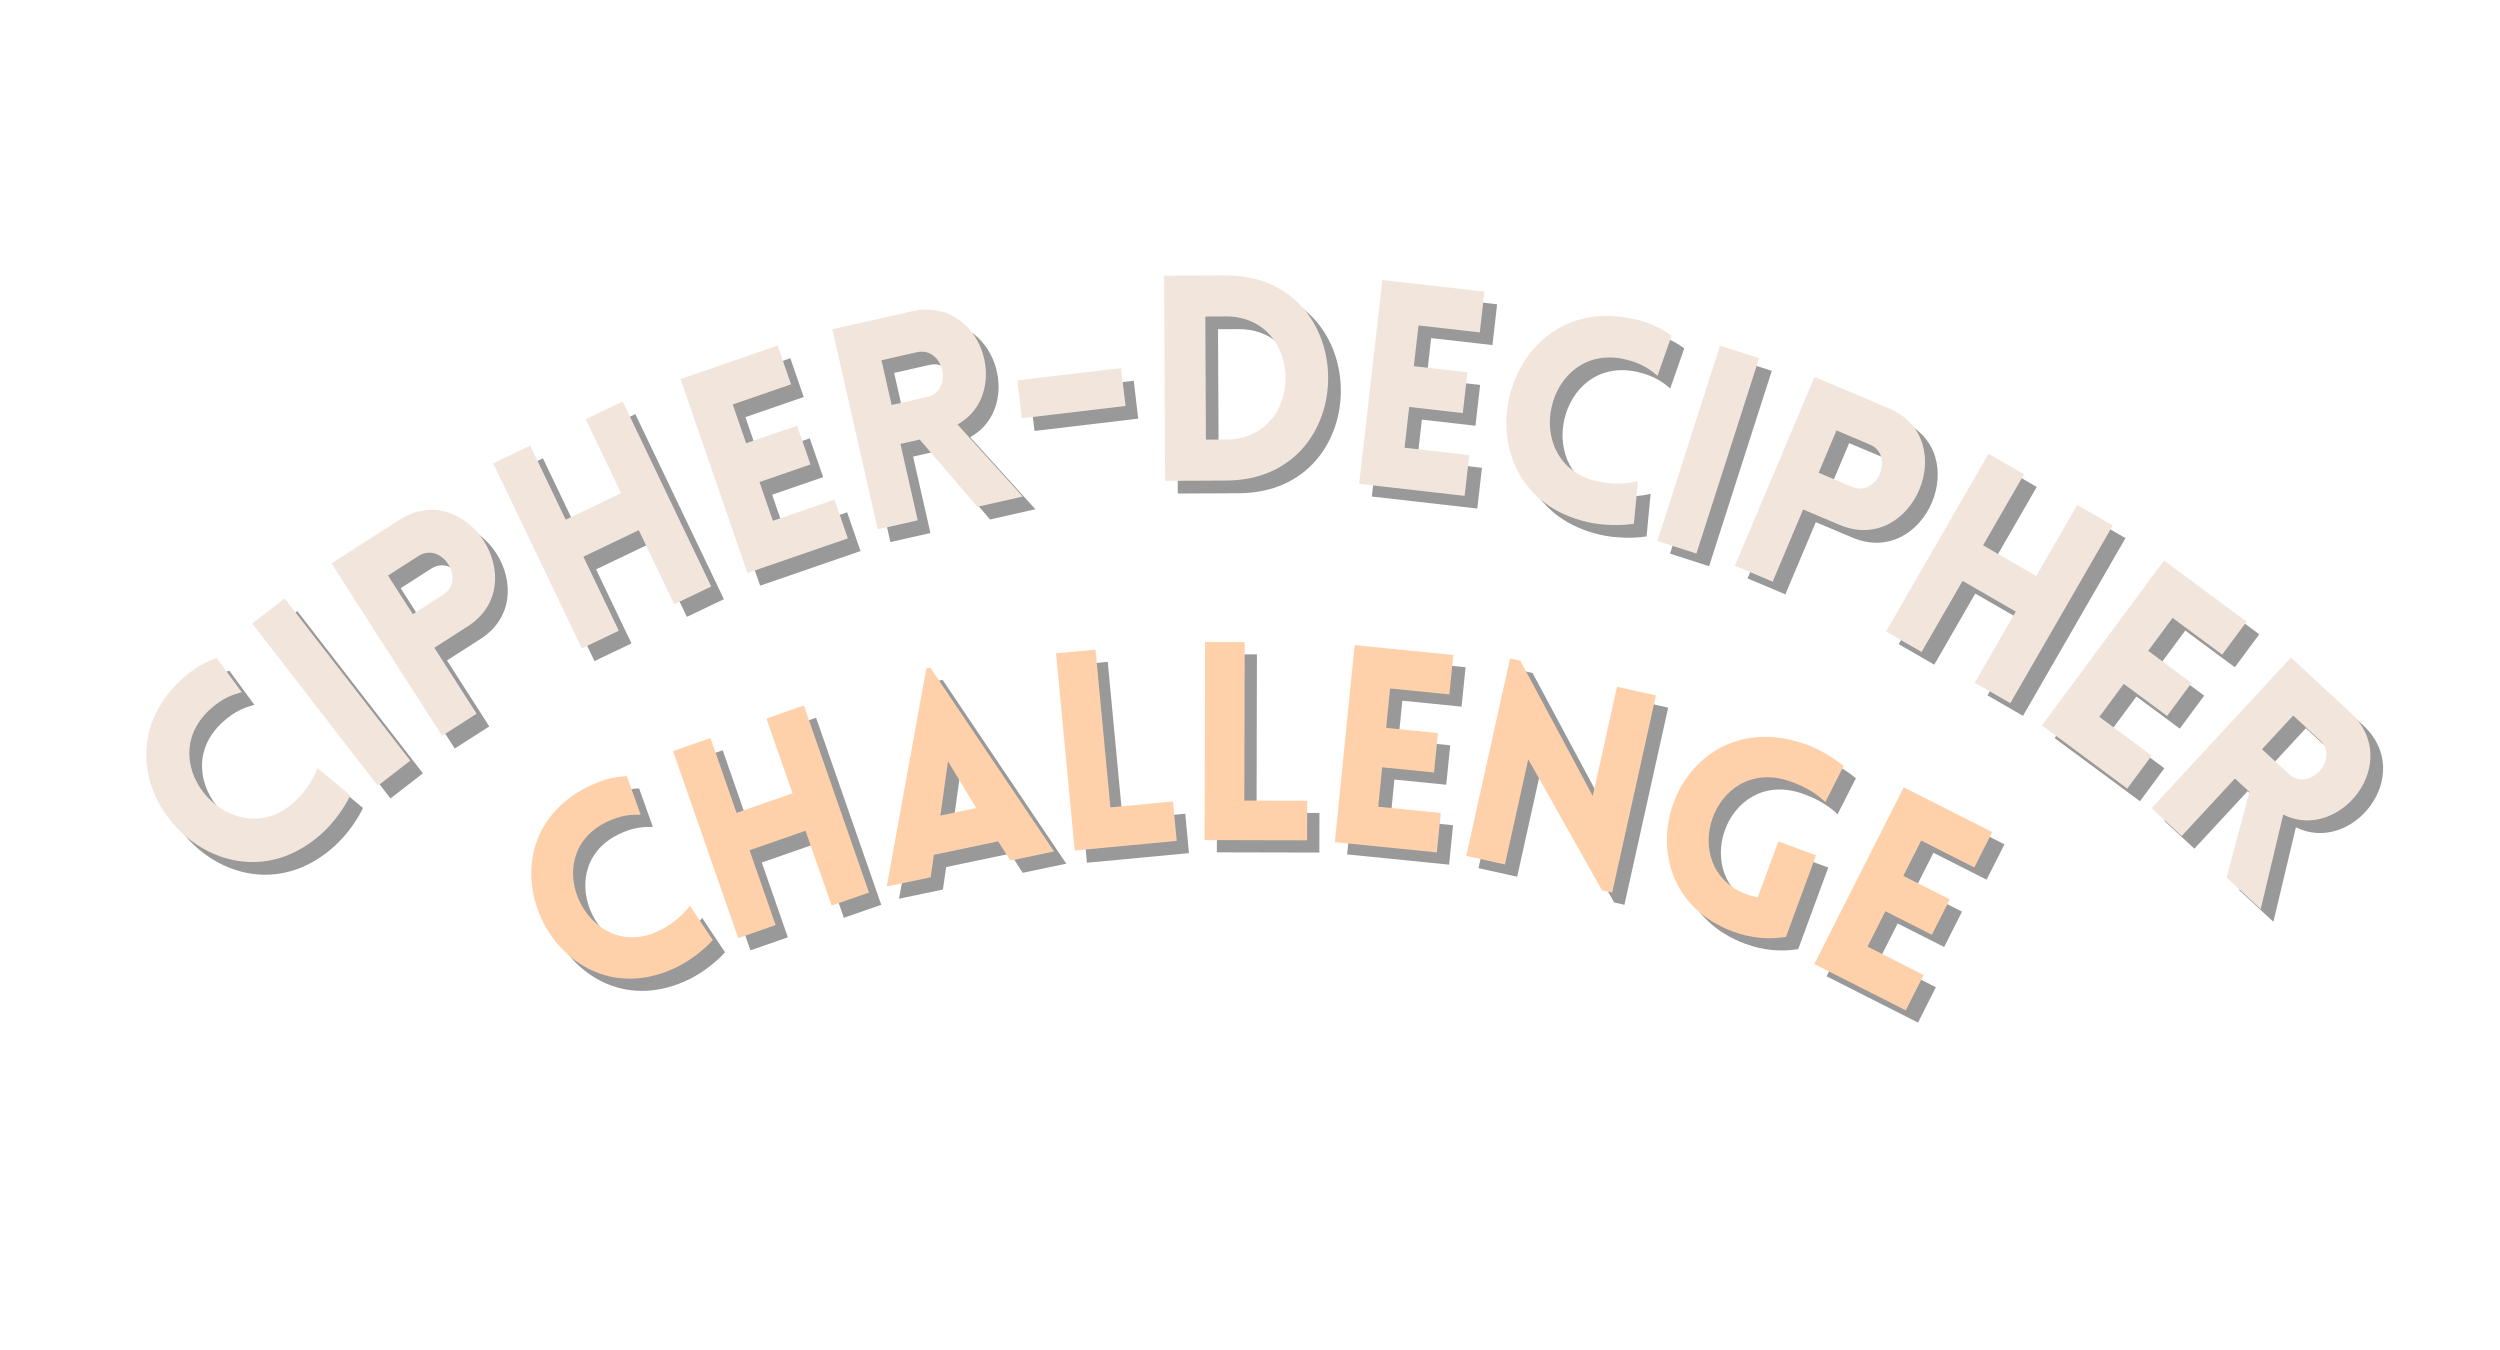 <svg xmlns="http://www.w3.org/2000/svg" xmlns:xlink="http://www.w3.org/1999/xlink" width="1700" zoomAndPan="magnify" viewBox="0 0 1275 688.5" height="918" preserveAspectRatio="xMidYMid meet" version="1.0"><defs><g/></defs><g fill="#000000" fill-opacity="0.4"><g transform="translate(126.953, 471.617)"><g><path d="M 2.781 -112.152 L -10.023 -129.621 C -16.531 -127.379 -22.578 -123.57 -27.941 -118.594 C -79.879 -70.43 -7.742 7.578 44.305 -40.684 C 49.668 -45.66 55.234 -53.219 58.168 -59.527 L 41.398 -73.52 C 39.895 -69.328 36.43 -62.523 29.773 -56.352 C -0.594 -28.191 -43.98 -74.977 -13.613 -103.141 C -6.957 -109.309 -1.512 -110.969 2.781 -112.152 Z M 2.781 -112.152 "/></g></g></g><g fill="#000000" fill-opacity="0.4"><g transform="translate(189.892, 414.38)"><g><path d="M 25.805 -19.984 L -38.27 -102.715 L -54.816 -89.898 L 9.258 -7.168 Z M 25.805 -19.984 "/></g></g></g><g fill="#000000" fill-opacity="0.4"><g transform="translate(222.059, 388.076)"><g><path d="M 27.473 -17.613 L 5.91 -51.25 L 22.91 -62.148 C 57.039 -84.031 22.324 -138.441 -11.926 -116.48 L -46.543 -94.285 L 9.855 -6.32 Z M -5.07 -68.375 L -17.711 -88.086 L -2.188 -98.039 C 9.641 -105.621 22.281 -85.91 10.453 -78.328 Z M -5.07 -68.375 "/></g></g></g><g fill="#000000" fill-opacity="0.4"><g transform="translate(292.622, 342.219)"><g><path d="M 76.566 -36.641 L 31.398 -131.031 L 12.52 -121.996 L 30.59 -84.242 L 2.336 -70.723 L -15.73 -108.477 L -34.609 -99.445 L 10.562 -5.055 L 29.438 -14.086 L 11.371 -51.844 L 39.621 -65.363 L 57.691 -27.605 Z M 76.566 -36.641 "/></g></g></g><g fill="#000000" fill-opacity="0.4"><g transform="translate(376.602, 302.516)"><g><path d="M 62.258 -21.48 L 55.43 -41.262 L 24.027 -30.43 L 17.199 -50.211 L 43.211 -59.184 L 36.383 -78.969 L 10.375 -69.996 L 3.551 -89.777 L 33.293 -100.043 L 26.469 -119.824 L -23.062 -102.738 L 11.066 -3.82 Z M 62.258 -21.48 "/></g></g></g><g fill="#000000" fill-opacity="0.4"><g transform="translate(442.686, 279.044)"><g><path d="M 62.23 -14.102 L 85.355 -19.34 L 52.121 -56.078 C 80.121 -71.574 64.941 -122.008 28.547 -113.762 L -11.707 -104.641 L 11.418 -2.586 L 31.828 -7.211 L 23 -46.18 L 32.848 -48.41 Z M 18.504 -66.02 L 13.332 -88.855 L 31.316 -92.93 C 45.16 -96.066 50.336 -73.23 36.488 -70.094 Z M 18.504 -66.02 "/></g></g></g><g fill="#000000" fill-opacity="0.4"><g transform="translate(526.826, 260.411)"><g><path d="M -1.527 -59.949 L 0.773 -40.621 L 53.672 -46.91 L 51.375 -66.238 Z M -1.527 -59.949 "/></g></g></g><g fill="#000000" fill-opacity="0.4"><g transform="translate(588.956, 251.767)"><g><path d="M 42.367 -104.848 L 11.195 -104.695 L 11.707 -0.059 L 42.879 -0.211 C 112.543 -0.551 112.031 -105.191 42.367 -104.848 Z M 42.469 -83.922 C 83.156 -84.121 83.461 -21.336 42.777 -21.137 L 32.535 -21.086 L 32.227 -83.871 Z M 42.469 -83.922 "/></g></g></g><g fill="#000000" fill-opacity="0.4"><g transform="translate(687.996, 251.911)"><g><path d="M 65.434 7.453 L 67.805 -13.34 L 34.797 -17.102 L 37.164 -37.895 L 64.5 -34.781 L 66.871 -55.574 L 39.531 -58.688 L 41.902 -79.48 L 73.164 -75.918 L 75.531 -96.715 L 23.477 -102.645 L 11.633 1.324 Z M 65.434 7.453 "/></g></g></g><g fill="#000000" fill-opacity="0.4"><g transform="translate(757.768, 259.27)"><g><path d="M 94.051 -61.16 L 101.211 -81.598 C 95.684 -85.695 89.121 -88.523 81.98 -90.133 C 12.883 -105.715 -10.629 -2.098 58.613 13.516 C 65.75 15.125 75.133 15.438 81.992 14.285 L 84.043 -7.457 C 79.738 -6.328 72.164 -5.332 63.312 -7.328 C 22.91 -16.438 36.941 -78.684 77.348 -69.574 C 86.199 -67.582 90.648 -64.027 94.051 -61.16 Z M 94.051 -61.16 "/></g></g></g><g fill="#000000" fill-opacity="0.4"><g transform="translate(840.568, 278.794)"><g><path d="M 31.074 9.973 L 63.047 -89.668 L 43.117 -96.059 L 11.148 3.578 Z M 31.074 9.973 "/></g></g></g><g fill="#000000" fill-opacity="0.4"><g transform="translate(880.459, 290.432)"><g><path d="M 30.07 12.688 L 45.602 -24.121 L 64.211 -16.27 C 101.559 -0.508 126.785 -59.914 89.301 -75.734 L 51.414 -91.723 L 10.785 4.551 Z M 53.512 -42.863 L 62.613 -64.438 L 79.605 -57.27 C 92.551 -51.805 83.445 -30.23 70.5 -35.695 Z M 53.512 -42.863 "/></g></g></g><g fill="#000000" fill-opacity="0.4"><g transform="translate(958.192, 322.673)"><g><path d="M 73.531 42.406 L 125.809 -48.238 L 107.68 -58.695 L 86.77 -22.438 L 59.637 -38.082 L 80.547 -74.344 L 62.418 -84.797 L 10.141 5.848 L 28.273 16.305 L 49.184 -19.953 L 76.312 -4.309 L 55.402 31.949 Z M 73.531 42.406 "/></g></g></g><g fill="#000000" fill-opacity="0.4"><g transform="translate(1038.443, 369.457)"><g><path d="M 52.934 39.184 L 65.383 22.363 L 38.684 2.598 L 51.133 -14.223 L 73.25 2.145 L 85.699 -14.676 L 63.586 -31.047 L 76.039 -47.867 L 101.328 -29.145 L 113.781 -45.965 L 71.668 -77.141 L 9.41 6.965 Z M 52.934 39.184 "/></g></g></g><g fill="#000000" fill-opacity="0.4"><g transform="translate(1095.186, 410.665)"><g><path d="M 46.836 43.336 L 64.238 59.438 L 75.727 11.25 C 104.348 25.57 137.348 -15.477 109.953 -40.824 L 79.66 -68.852 L 8.594 7.953 L 23.953 22.164 L 51.09 -7.16 L 58.5 -0.301 Z M 64.906 -22.09 L 80.809 -39.277 L 94.344 -26.754 C 104.762 -17.113 88.859 0.074 78.441 -9.566 Z M 64.906 -22.09 "/></g></g></g><g fill="#f2e6dc" fill-opacity="1"><g transform="translate(120.485, 465.149)"><g><path d="M 2.781 -112.152 L -10.023 -129.621 C -16.531 -127.379 -22.578 -123.57 -27.941 -118.594 C -79.879 -70.43 -7.742 7.578 44.305 -40.684 C 49.668 -45.66 55.234 -53.219 58.168 -59.527 L 41.398 -73.52 C 39.895 -69.328 36.43 -62.523 29.773 -56.352 C -0.594 -28.191 -43.98 -74.977 -13.613 -103.141 C -6.957 -109.309 -1.512 -110.969 2.781 -112.152 Z M 2.781 -112.152 "/></g></g></g><g fill="#f2e6dc" fill-opacity="1"><g transform="translate(183.424, 407.912)"><g><path d="M 25.805 -19.984 L -38.27 -102.715 L -54.816 -89.898 L 9.258 -7.168 Z M 25.805 -19.984 "/></g></g></g><g fill="#f2e6dc" fill-opacity="1"><g transform="translate(215.591, 381.607)"><g><path d="M 27.473 -17.613 L 5.91 -51.25 L 22.91 -62.148 C 57.039 -84.031 22.324 -138.441 -11.926 -116.48 L -46.543 -94.285 L 9.855 -6.32 Z M -5.07 -68.375 L -17.711 -88.086 L -2.188 -98.039 C 9.641 -105.621 22.281 -85.91 10.453 -78.328 Z M -5.07 -68.375 "/></g></g></g><g fill="#f2e6dc" fill-opacity="1"><g transform="translate(286.154, 335.751)"><g><path d="M 76.566 -36.641 L 31.398 -131.031 L 12.52 -121.996 L 30.59 -84.242 L 2.336 -70.723 L -15.73 -108.477 L -34.609 -99.445 L 10.562 -5.055 L 29.438 -14.086 L 11.371 -51.844 L 39.621 -65.363 L 57.691 -27.605 Z M 76.566 -36.641 "/></g></g></g><g fill="#f2e6dc" fill-opacity="1"><g transform="translate(370.134, 296.048)"><g><path d="M 62.258 -21.48 L 55.43 -41.262 L 24.027 -30.43 L 17.199 -50.211 L 43.211 -59.184 L 36.383 -78.969 L 10.375 -69.996 L 3.551 -89.777 L 33.293 -100.043 L 26.469 -119.824 L -23.062 -102.738 L 11.066 -3.82 Z M 62.258 -21.48 "/></g></g></g><g fill="#f2e6dc" fill-opacity="1"><g transform="translate(436.217, 272.575)"><g><path d="M 62.23 -14.102 L 85.355 -19.34 L 52.121 -56.078 C 80.121 -71.574 64.941 -122.008 28.547 -113.762 L -11.707 -104.641 L 11.418 -2.586 L 31.828 -7.211 L 23 -46.18 L 32.848 -48.41 Z M 18.504 -66.02 L 13.332 -88.855 L 31.316 -92.93 C 45.16 -96.066 50.336 -73.23 36.488 -70.094 Z M 18.504 -66.02 "/></g></g></g><g fill="#f2e6dc" fill-opacity="1"><g transform="translate(520.358, 253.943)"><g><path d="M -1.527 -59.949 L 0.773 -40.621 L 53.672 -46.91 L 51.375 -66.238 Z M -1.527 -59.949 "/></g></g></g><g fill="#f2e6dc" fill-opacity="1"><g transform="translate(582.488, 245.298)"><g><path d="M 42.367 -104.848 L 11.195 -104.695 L 11.707 -0.059 L 42.879 -0.211 C 112.543 -0.551 112.031 -105.191 42.367 -104.848 Z M 42.469 -83.922 C 83.156 -84.121 83.461 -21.336 42.777 -21.137 L 32.535 -21.086 L 32.227 -83.871 Z M 42.469 -83.922 "/></g></g></g><g fill="#f2e6dc" fill-opacity="1"><g transform="translate(681.527, 245.443)"><g><path d="M 65.434 7.453 L 67.805 -13.34 L 34.797 -17.102 L 37.164 -37.895 L 64.5 -34.781 L 66.871 -55.574 L 39.531 -58.688 L 41.902 -79.48 L 73.164 -75.918 L 75.531 -96.715 L 23.477 -102.645 L 11.633 1.324 Z M 65.434 7.453 "/></g></g></g><g fill="#f2e6dc" fill-opacity="1"><g transform="translate(751.3, 252.802)"><g><path d="M 94.051 -61.16 L 101.211 -81.598 C 95.684 -85.695 89.121 -88.523 81.98 -90.133 C 12.883 -105.715 -10.629 -2.098 58.613 13.516 C 65.75 15.125 75.133 15.438 81.992 14.285 L 84.043 -7.457 C 79.738 -6.328 72.164 -5.332 63.312 -7.328 C 22.91 -16.438 36.941 -78.684 77.348 -69.574 C 86.199 -67.582 90.648 -64.027 94.051 -61.16 Z M 94.051 -61.16 "/></g></g></g><g fill="#f2e6dc" fill-opacity="1"><g transform="translate(834.1, 272.325)"><g><path d="M 31.074 9.973 L 63.047 -89.668 L 43.117 -96.059 L 11.148 3.578 Z M 31.074 9.973 "/></g></g></g><g fill="#f2e6dc" fill-opacity="1"><g transform="translate(873.99, 283.964)"><g><path d="M 30.07 12.688 L 45.602 -24.121 L 64.211 -16.27 C 101.559 -0.508 126.785 -59.914 89.301 -75.734 L 51.414 -91.723 L 10.785 4.551 Z M 53.512 -42.863 L 62.613 -64.438 L 79.605 -57.27 C 92.551 -51.805 83.445 -30.23 70.5 -35.695 Z M 53.512 -42.863 "/></g></g></g><g fill="#f2e6dc" fill-opacity="1"><g transform="translate(951.724, 316.205)"><g><path d="M 73.531 42.406 L 125.809 -48.238 L 107.68 -58.695 L 86.77 -22.438 L 59.637 -38.082 L 80.547 -74.344 L 62.418 -84.797 L 10.141 5.848 L 28.273 16.305 L 49.184 -19.953 L 76.312 -4.309 L 55.402 31.949 Z M 73.531 42.406 "/></g></g></g><g fill="#f2e6dc" fill-opacity="1"><g transform="translate(1031.975, 362.988)"><g><path d="M 52.934 39.184 L 65.383 22.363 L 38.684 2.598 L 51.133 -14.223 L 73.25 2.145 L 85.699 -14.676 L 63.586 -31.047 L 76.039 -47.867 L 101.328 -29.145 L 113.781 -45.965 L 71.668 -77.141 L 9.41 6.965 Z M 52.934 39.184 "/></g></g></g><g fill="#f2e6dc" fill-opacity="1"><g transform="translate(1088.718, 404.197)"><g><path d="M 46.836 43.336 L 64.238 59.438 L 75.727 11.25 C 104.348 25.57 137.348 -15.477 109.953 -40.824 L 79.66 -68.852 L 8.594 7.953 L 23.953 22.164 L 51.09 -7.16 L 58.5 -0.301 Z M 64.906 -22.09 L 80.809 -39.277 L 94.344 -26.754 C 104.762 -17.113 88.859 0.074 78.441 -9.566 Z M 64.906 -22.09 "/></g></g></g><g fill="#000000" fill-opacity="0.4"><g transform="translate(299.564, 524.769)"><g><path d="M 33.41 -103.02 L 26.367 -122.703 C 19.73 -122.418 13.086 -120.555 6.754 -117.426 C -54.555 -87.137 -9.25 4.883 52.184 -25.465 C 58.52 -28.594 65.746 -34.059 70.195 -39.09 L 58.527 -56.648 C 55.98 -53.188 50.902 -47.84 43.047 -43.961 C 7.203 -26.25 -20.082 -81.477 15.766 -99.188 C 23.617 -103.066 29.113 -103.102 33.41 -103.02 Z M 33.41 -103.02 "/></g></g></g><g fill="#000000" fill-opacity="0.4"><g transform="translate(372.052, 488.394)"><g><path d="M 77.383 -26.953 L 44.156 -122.348 L 25.078 -115.703 L 38.367 -77.547 L 9.816 -67.602 L -3.473 -105.758 L -22.555 -99.113 L 10.672 -3.719 L 29.754 -10.363 L 16.461 -48.52 L 45.016 -58.465 L 58.305 -20.309 Z M 77.383 -26.953 "/></g></g></g><g fill="#000000" fill-opacity="0.4"><g transform="translate(456.277, 458.814)"><g><path d="M 2.211 -0.465 L 24.613 -5.156 L 26.254 -16.613 L 59.027 -23.477 L 65.27 -13.672 L 87.531 -18.332 L 24.449 -112.082 L 22.375 -111.648 Z M 29.566 -36.648 L 33.441 -64.312 L 47.82 -40.473 Z M 29.566 -36.648 "/></g></g></g><g fill="#000000" fill-opacity="0.4"><g transform="translate(543.085, 441.072)"><g><path d="M 1.75 -101.633 L 11.254 -1.062 L 63.293 -5.98 L 61.395 -26.094 L 29.465 -23.078 L 21.863 -103.531 Z M 1.75 -101.633 "/></g></g></g><g fill="#000000" fill-opacity="0.4"><g transform="translate(609.292, 434.662)"><g><path d="M 11.539 -100.988 L 11.301 0.027 L 63.578 0.148 L 63.625 -20.055 L 31.555 -20.129 L 31.742 -100.941 Z M 11.539 -100.988 "/></g></g></g><g fill="#000000" fill-opacity="0.4"><g transform="translate(675.778, 434.625)"><g><path d="M 63.258 6.348 L 65.277 -13.754 L 33.367 -16.957 L 35.383 -37.059 L 61.812 -34.406 L 63.828 -54.512 L 37.398 -57.16 L 39.418 -77.266 L 69.641 -74.23 L 71.656 -94.332 L 21.332 -99.383 L 11.246 1.129 Z M 63.258 6.348 "/></g></g></g><g fill="#000000" fill-opacity="0.4"><g transform="translate(742.998, 440.306)"><g><path d="M 42.66 -46.832 L 80.23 19.969 L 85.469 21.133 L 107.777 -79.418 L 87.914 -83.824 L 75.555 -28.102 L 38.613 -97.078 L 33.371 -98.238 L 11.035 2.449 L 30.758 6.824 Z M 42.66 -46.832 "/></g></g></g><g fill="#000000" fill-opacity="0.4"><g transform="translate(835.923, 460.775)"><g><path d="M 81.156 23.293 L 96.5 -18.332 L 77.281 -25.418 L 66.773 3.082 C 64.953 2.715 63 2.293 61.273 1.66 C 24.688 -11.828 43.832 -69.066 82.629 -56.27 C 92.805 -52.82 98.117 -48.453 101.246 -45.492 L 110.582 -63.883 C 109.055 -65.051 101.129 -71.734 89.715 -75.492 C 23.086 -97.344 -8.281 -2.449 54.289 20.613 C 63.301 23.938 72.352 24.715 81.156 23.293 Z M 81.156 23.293 "/></g></g></g><g fill="#000000" fill-opacity="0.4"><g transform="translate(921.452, 492.806)"><g><path d="M 56.727 28.707 L 65.848 10.68 L 37.234 -3.801 L 46.355 -21.828 L 70.055 -9.836 L 79.176 -27.863 L 55.477 -39.855 L 64.602 -57.883 L 91.703 -44.164 L 100.824 -62.191 L 55.695 -85.031 L 10.086 5.102 Z M 56.727 28.707 "/></g></g></g><g fill="#ffd1ab" fill-opacity="1"><g transform="translate(293.32, 518.525)"><g><path d="M 33.41 -103.02 L 26.367 -122.703 C 19.73 -122.418 13.086 -120.555 6.754 -117.426 C -54.555 -87.137 -9.25 4.883 52.184 -25.465 C 58.52 -28.594 65.746 -34.059 70.195 -39.09 L 58.527 -56.648 C 55.98 -53.188 50.902 -47.84 43.047 -43.961 C 7.203 -26.25 -20.082 -81.477 15.766 -99.188 C 23.617 -103.066 29.113 -103.102 33.41 -103.02 Z M 33.41 -103.02 "/></g></g></g><g fill="#ffd1ab" fill-opacity="1"><g transform="translate(365.808, 482.15)"><g><path d="M 77.383 -26.953 L 44.156 -122.348 L 25.078 -115.703 L 38.367 -77.547 L 9.816 -67.602 L -3.473 -105.758 L -22.555 -99.113 L 10.672 -3.719 L 29.754 -10.363 L 16.461 -48.52 L 45.016 -58.465 L 58.305 -20.309 Z M 77.383 -26.953 "/></g></g></g><g fill="#ffd1ab" fill-opacity="1"><g transform="translate(450.033, 452.57)"><g><path d="M 2.211 -0.465 L 24.613 -5.156 L 26.254 -16.613 L 59.027 -23.477 L 65.27 -13.672 L 87.531 -18.332 L 24.449 -112.082 L 22.375 -111.648 Z M 29.566 -36.648 L 33.441 -64.312 L 47.82 -40.473 Z M 29.566 -36.648 "/></g></g></g><g fill="#ffd1ab" fill-opacity="1"><g transform="translate(536.84, 434.827)"><g><path d="M 1.75 -101.633 L 11.254 -1.062 L 63.293 -5.98 L 61.395 -26.094 L 29.465 -23.078 L 21.863 -103.531 Z M 1.75 -101.633 "/></g></g></g><g fill="#ffd1ab" fill-opacity="1"><g transform="translate(603.048, 428.418)"><g><path d="M 11.539 -100.988 L 11.301 0.027 L 63.578 0.148 L 63.625 -20.055 L 31.555 -20.129 L 31.742 -100.941 Z M 11.539 -100.988 "/></g></g></g><g fill="#ffd1ab" fill-opacity="1"><g transform="translate(669.534, 428.381)"><g><path d="M 63.258 6.348 L 65.277 -13.754 L 33.367 -16.957 L 35.383 -37.059 L 61.812 -34.406 L 63.828 -54.512 L 37.398 -57.16 L 39.418 -77.266 L 69.641 -74.23 L 71.656 -94.332 L 21.332 -99.383 L 11.246 1.129 Z M 63.258 6.348 "/></g></g></g><g fill="#ffd1ab" fill-opacity="1"><g transform="translate(736.754, 434.062)"><g><path d="M 42.66 -46.832 L 80.23 19.969 L 85.469 21.133 L 107.777 -79.418 L 87.914 -83.824 L 75.555 -28.102 L 38.613 -97.078 L 33.371 -98.238 L 11.035 2.449 L 30.758 6.824 Z M 42.66 -46.832 "/></g></g></g><g fill="#ffd1ab" fill-opacity="1"><g transform="translate(829.678, 454.531)"><g><path d="M 81.156 23.293 L 96.5 -18.332 L 77.281 -25.418 L 66.773 3.082 C 64.953 2.715 63 2.293 61.273 1.66 C 24.688 -11.828 43.832 -69.066 82.629 -56.27 C 92.805 -52.82 98.117 -48.453 101.246 -45.492 L 110.582 -63.883 C 109.055 -65.051 101.129 -71.734 89.715 -75.492 C 23.086 -97.344 -8.281 -2.449 54.289 20.613 C 63.301 23.938 72.352 24.715 81.156 23.293 Z M 81.156 23.293 "/></g></g></g><g fill="#ffd1ab" fill-opacity="1"><g transform="translate(915.208, 486.562)"><g><path d="M 56.727 28.707 L 65.848 10.68 L 37.234 -3.801 L 46.355 -21.828 L 70.055 -9.836 L 79.176 -27.863 L 55.477 -39.855 L 64.602 -57.883 L 91.703 -44.164 L 100.824 -62.191 L 55.695 -85.031 L 10.086 5.102 Z M 56.727 28.707 "/></g></g></g></svg>
